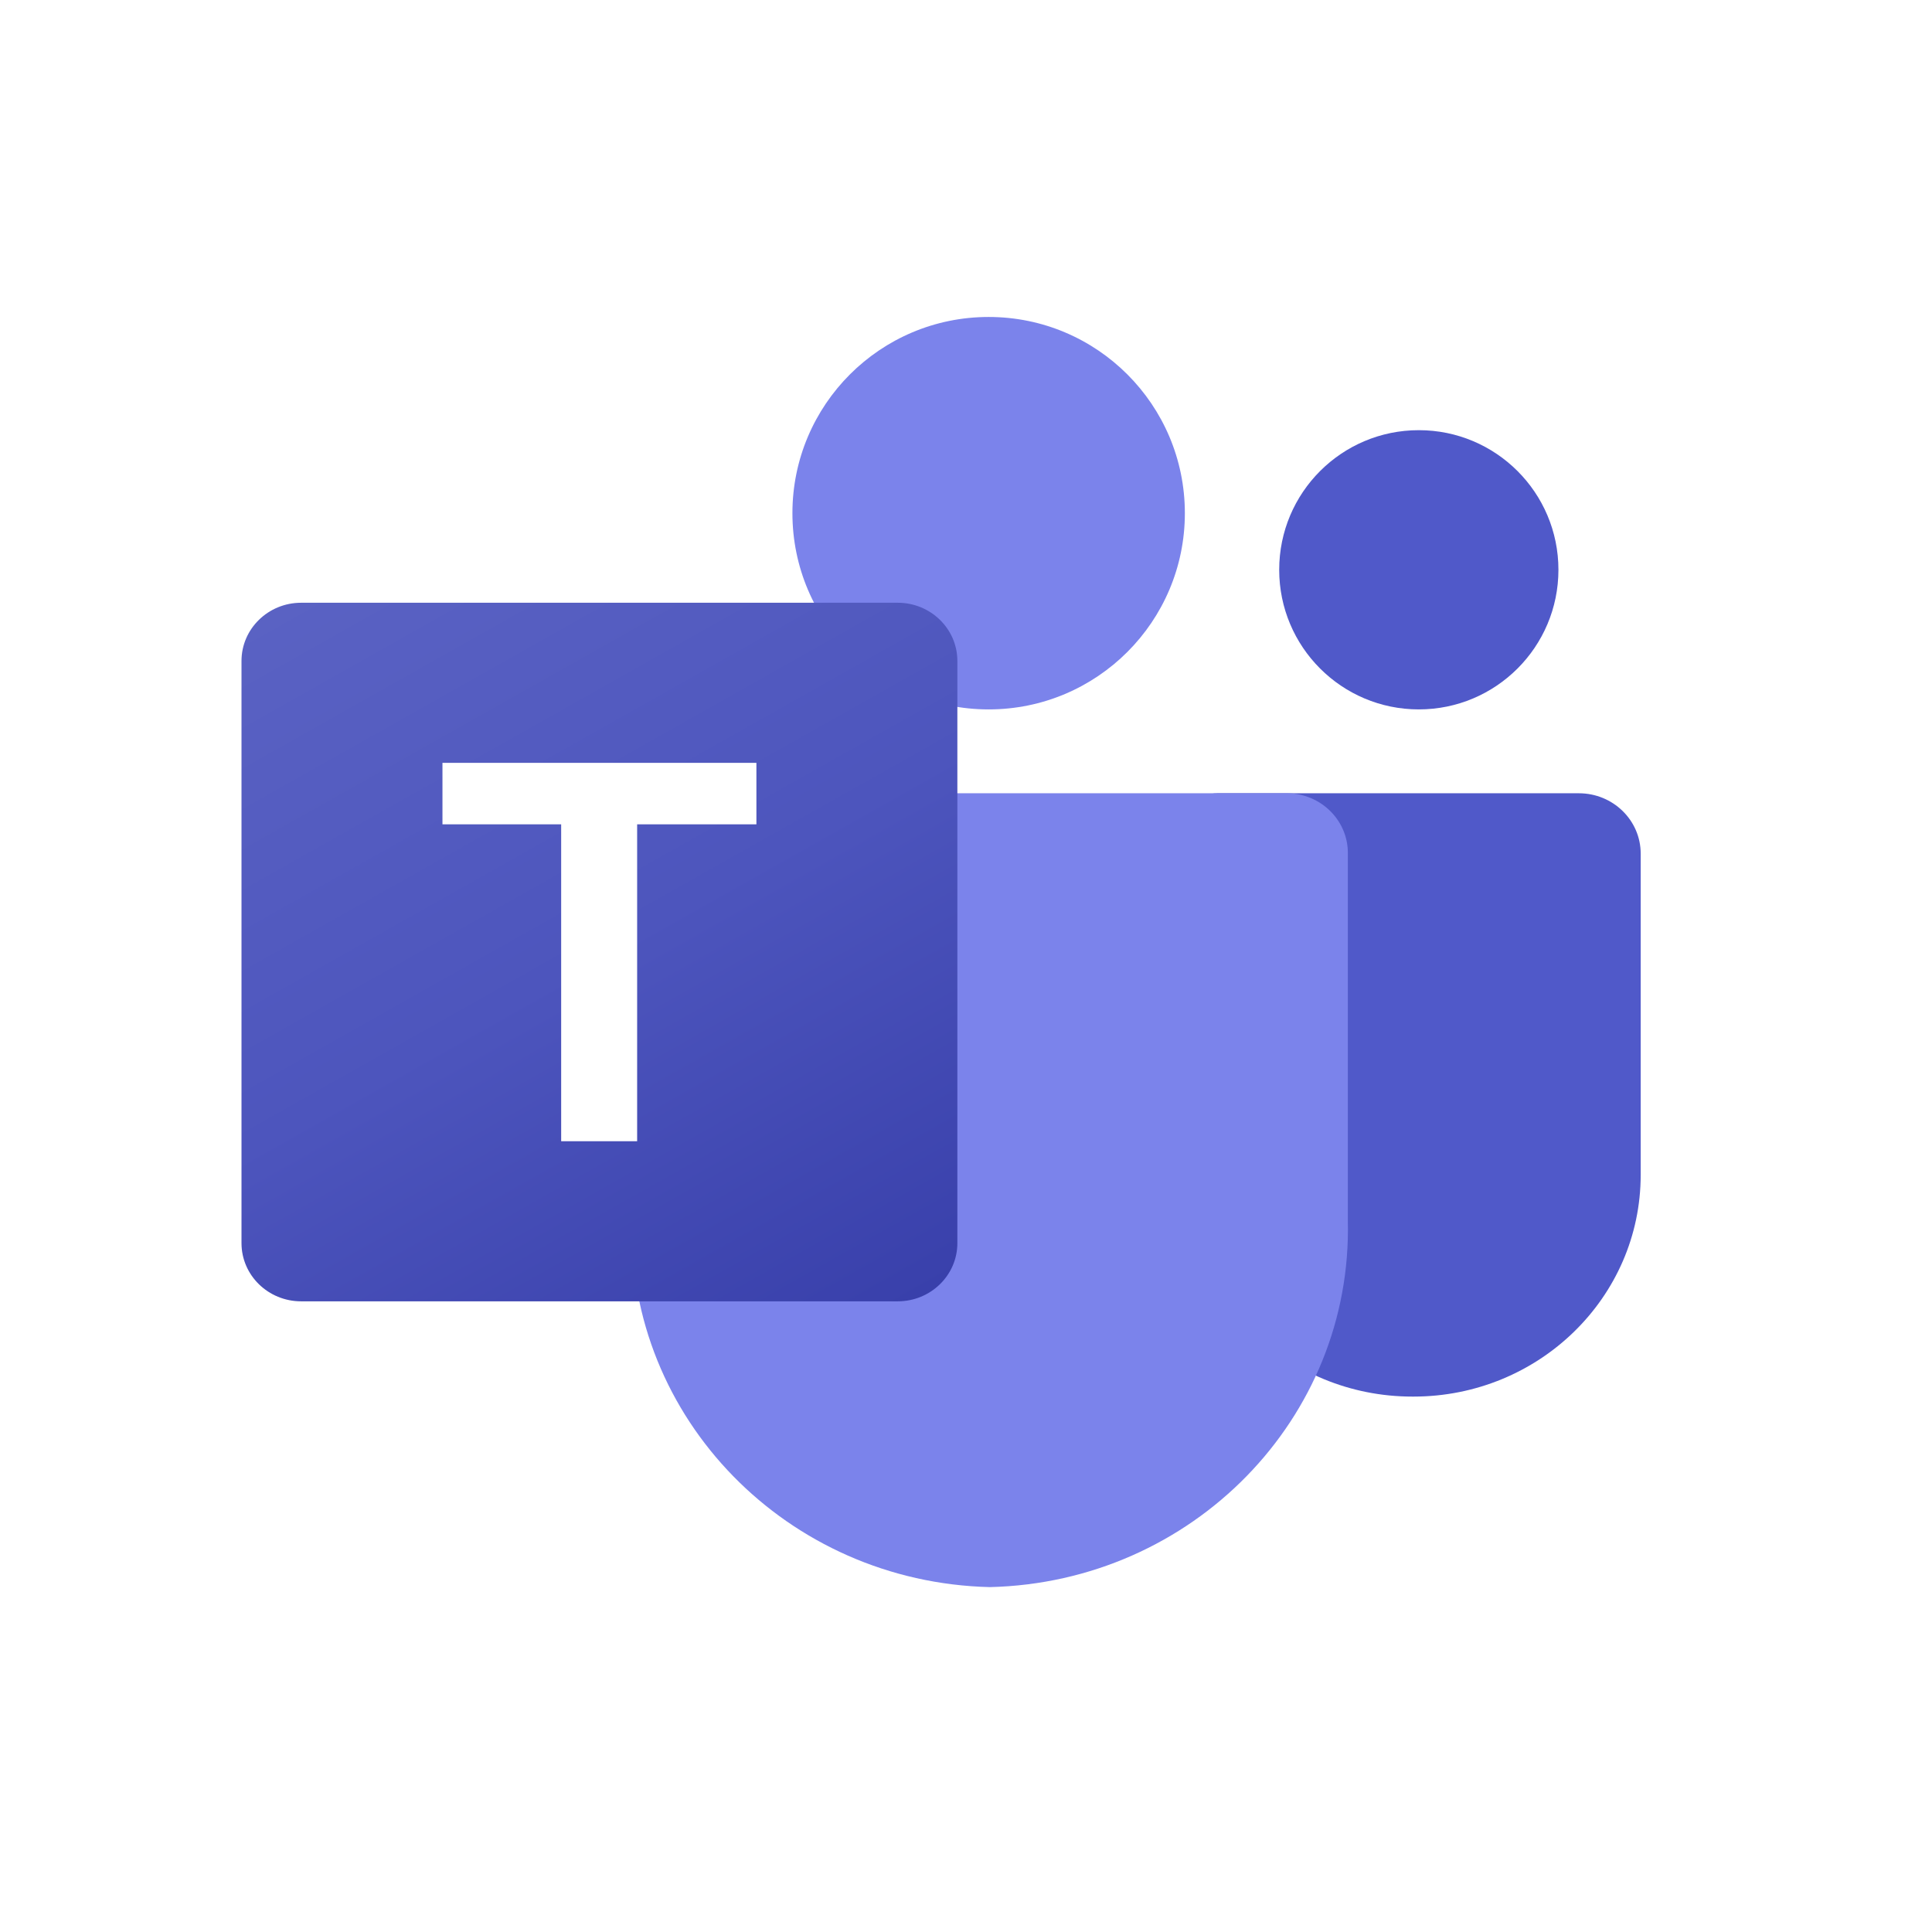 <svg width="512" height="512" viewBox="0 0 512 512" fill="none" xmlns="http://www.w3.org/2000/svg">
<rect width="512" height="512" fill="white"/>
<path d="M322.637 210.225H418.416C427.465 210.225 434.8 217.383 434.8 226.213V311.348C434.8 343.802 407.841 370.11 374.584 370.11H374.299C341.043 370.115 314.079 343.81 314.074 311.356C314.074 311.354 314.074 311.351 314.074 311.348V218.581C314.075 213.966 317.908 210.225 322.637 210.225Z" fill="#5059C9"/>
<path d="M376 188C396.435 188 413 171.435 413 151C413 130.565 396.435 114 376 114C355.565 114 339 130.565 339 151C339 171.435 355.565 188 376 188Z" fill="#5059C9"/>
<path d="M262 188C290.719 188 314 164.719 314 136C314 107.281 290.719 84 262 84C233.281 84 210 107.281 210 136C210 164.719 233.281 188 262 188Z" fill="#7B83EB"/>
<path d="M341.384 210.225H183.285C174.345 210.441 167.272 217.682 167.479 226.407V323.508C166.231 375.868 208.681 419.319 262.335 420.6C315.99 419.319 358.439 375.868 357.191 323.508V226.407C357.398 217.682 350.325 210.441 341.384 210.225Z" fill="#7B83EB"/>
<path d="M79.806 159.735H237.905C246.635 159.735 253.711 166.641 253.711 175.16V329.44C253.711 337.959 246.635 344.865 237.905 344.865H79.806C71.077 344.865 64 337.959 64 329.44V175.16C64 166.641 71.077 159.735 79.806 159.735Z" fill="url(#paint0_linear_8_17)"/>
<path d="M200.454 218.455H168.85V302.437H148.715V218.455H117.257V202.164H200.454V218.455Z" fill="white"/>
<defs>
<linearGradient id="paint0_linear_8_17" x1="96.957" y1="147.682" x2="216.271" y2="359.444" gradientUnits="userSpaceOnUse">
<stop stop-color="#5A62C3"/>
<stop offset="0.5" stop-color="#4D55BD"/>
<stop offset="1" stop-color="#3940AB"/>
</linearGradient>
</defs>
</svg>
